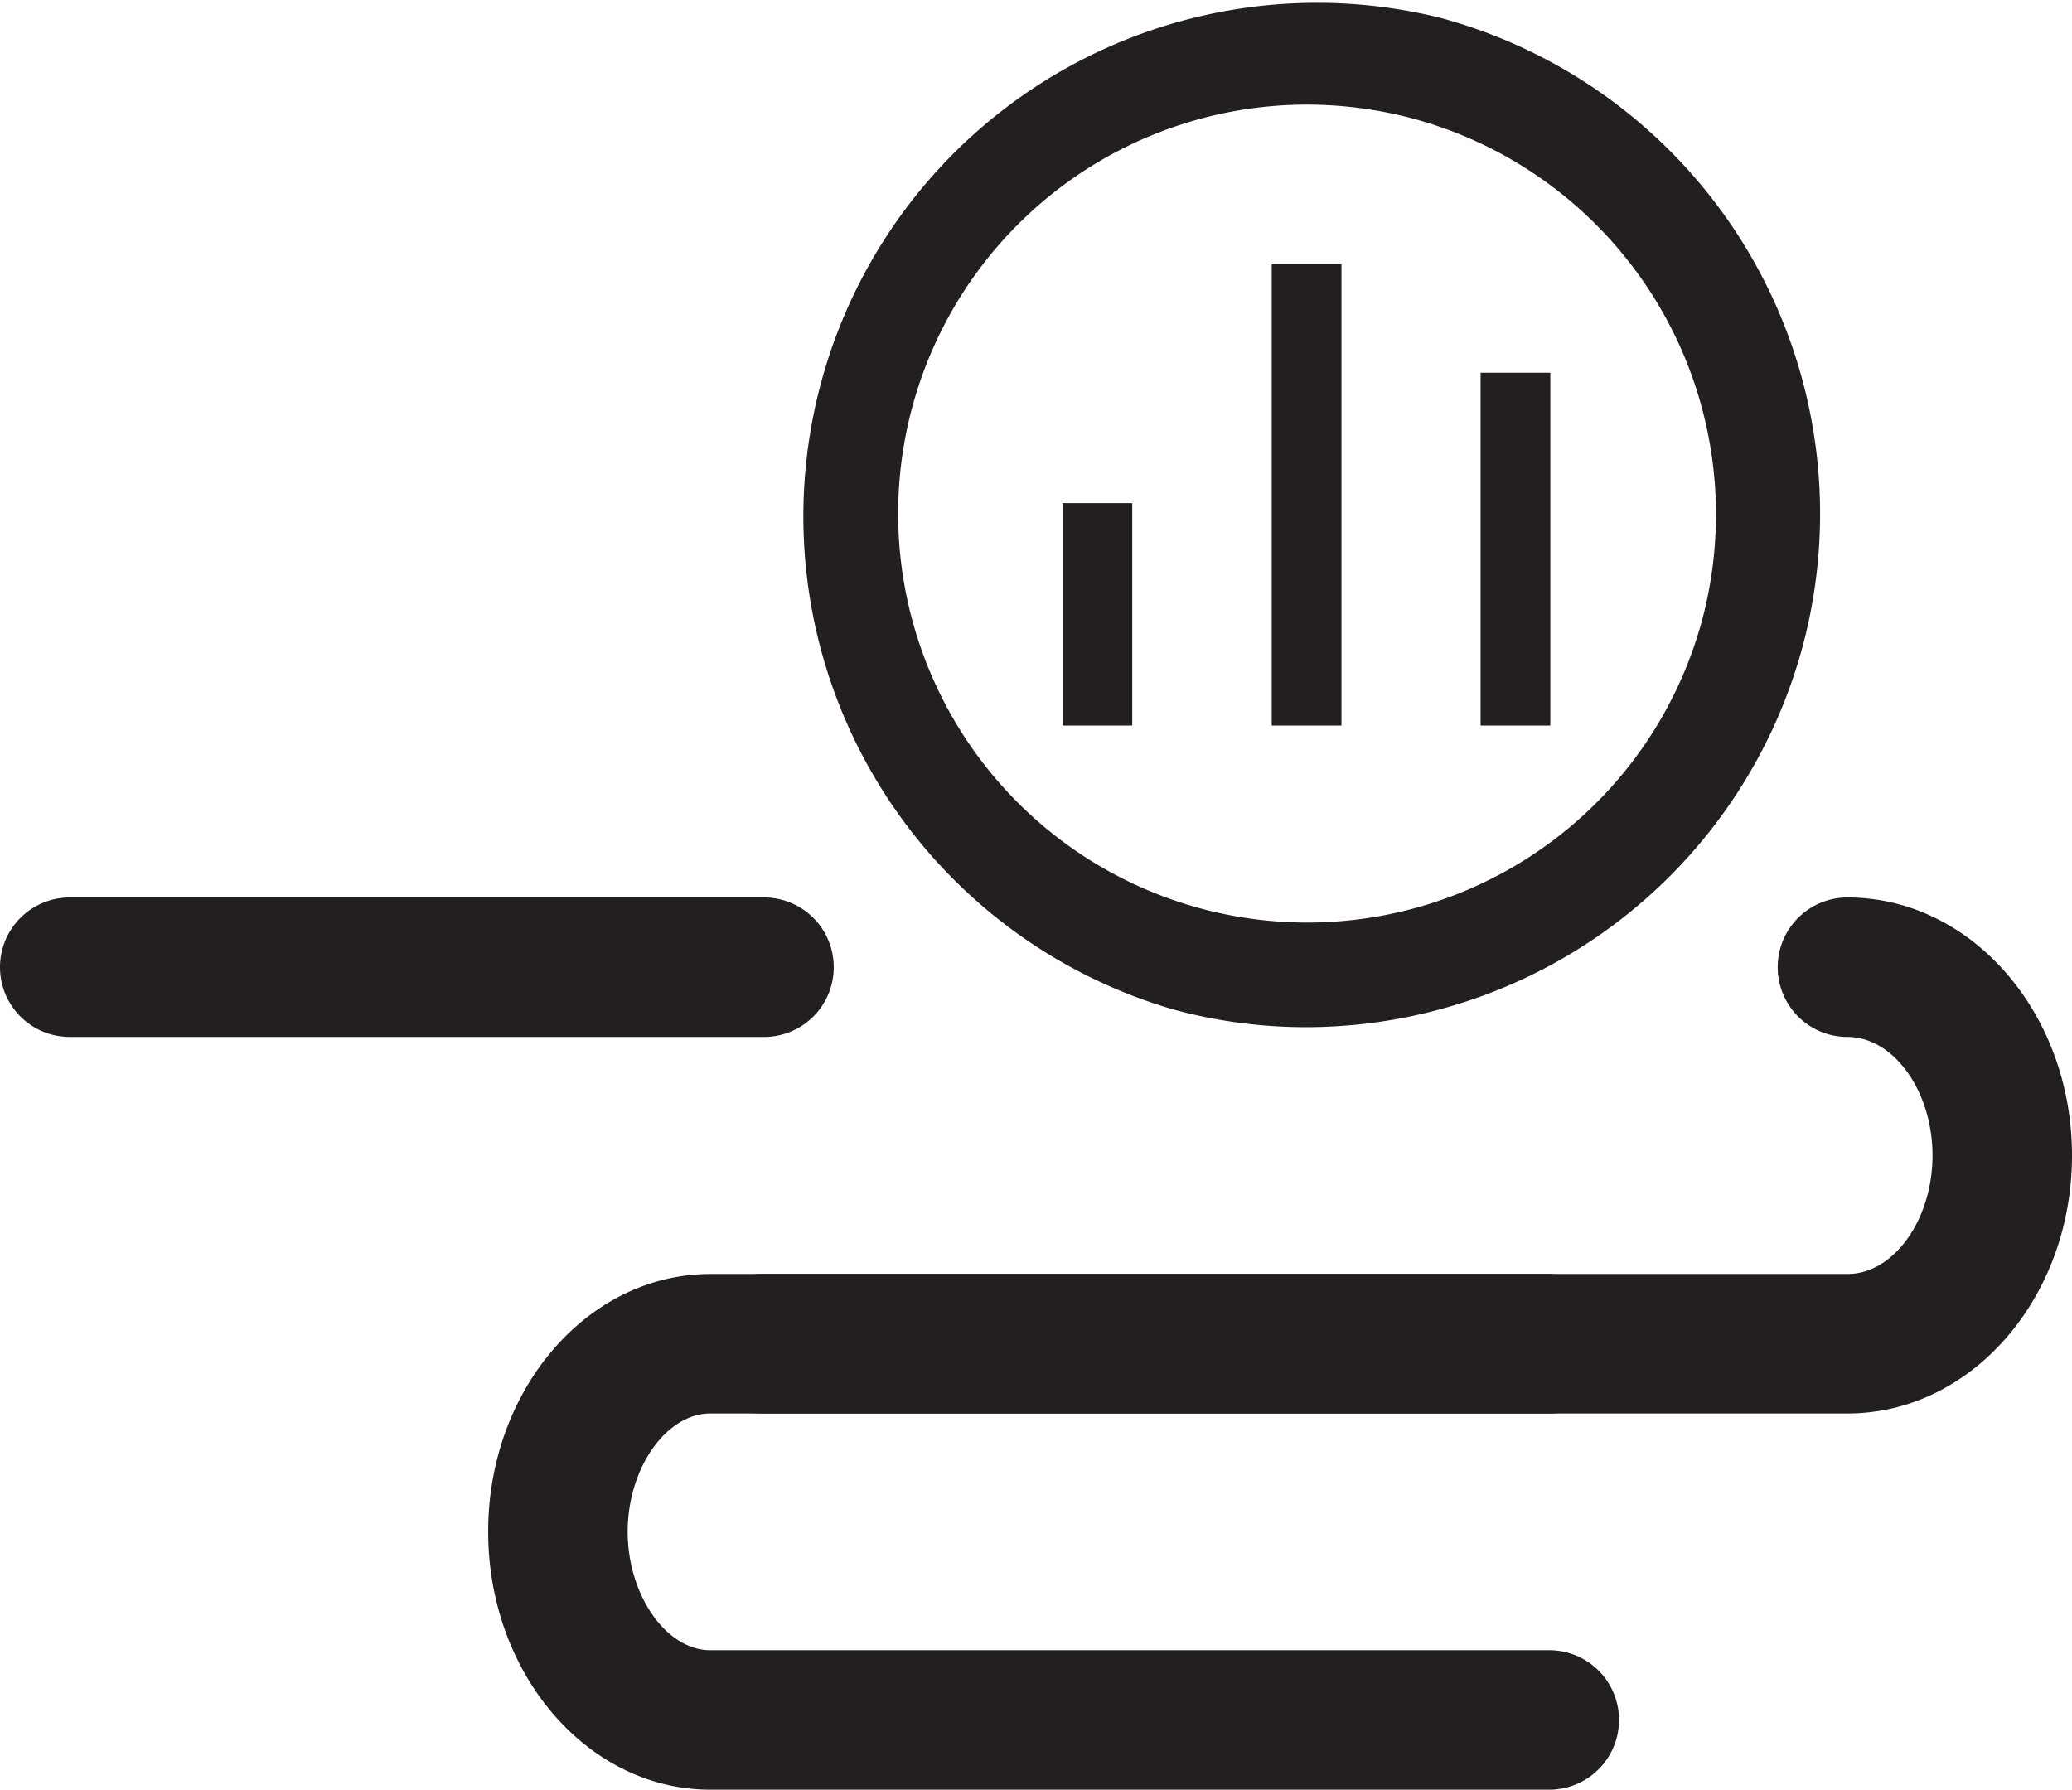 <svg id="图层_1" data-name="图层 1" xmlns="http://www.w3.org/2000/svg" viewBox="0 0 59.42 51.33"><defs><style>.cls-1{fill:#231f20;}</style></defs><title>管线统计</title><path class="cls-1" d="M54.86,46.71H23.72a2,2,0,0,1,0-4H54.86c1.33,0,2.44-1.56,2.44-3.4s-1.11-3.4-2.44-3.4a2,2,0,0,1,0-4c3.56,0,6.44,3.32,6.44,7.4S58.42,46.71,54.86,46.71Z" transform="translate(-1.88 -6.17)"/><path class="cls-1" d="M23.79,35.91H3.88a2,2,0,1,1,0-4H23.79a2,2,0,1,1,0,4Z" transform="translate(-1.88 -6.17)"/><path class="cls-1" d="M46.31,57.5H22.25c-3.52,0-6.37-3.32-6.37-7.4s2.85-7.39,6.37-7.39H46.31a2,2,0,0,1,0,4H22.25c-1.27,0-2.37,1.58-2.37,3.39s1.1,3.4,2.37,3.4H46.31a2,2,0,0,1,0,4Z" transform="translate(-1.88 -6.17)"/><rect class="cls-1" x="30.47" y="14.43" width="2" height="6.38"/><rect class="cls-1" x="36.47" y="7.58" width="2" height="13.23"/><rect class="cls-1" x="42.46" y="10.69" width="2" height="10.12"/><path class="cls-1" d="M39.35,35.63a14.46,14.46,0,0,1-3.83-.51A14.73,14.73,0,0,1,43.18,6.68,14.73,14.73,0,0,1,53.57,24.73h0A14.76,14.76,0,0,1,39.35,35.63Zm0-26.46A11.73,11.73,0,1,0,50.68,24,11.76,11.76,0,0,0,42.4,9.57,11.89,11.89,0,0,0,39.35,9.17Z" transform="translate(-1.88 -6.17)"/></svg>